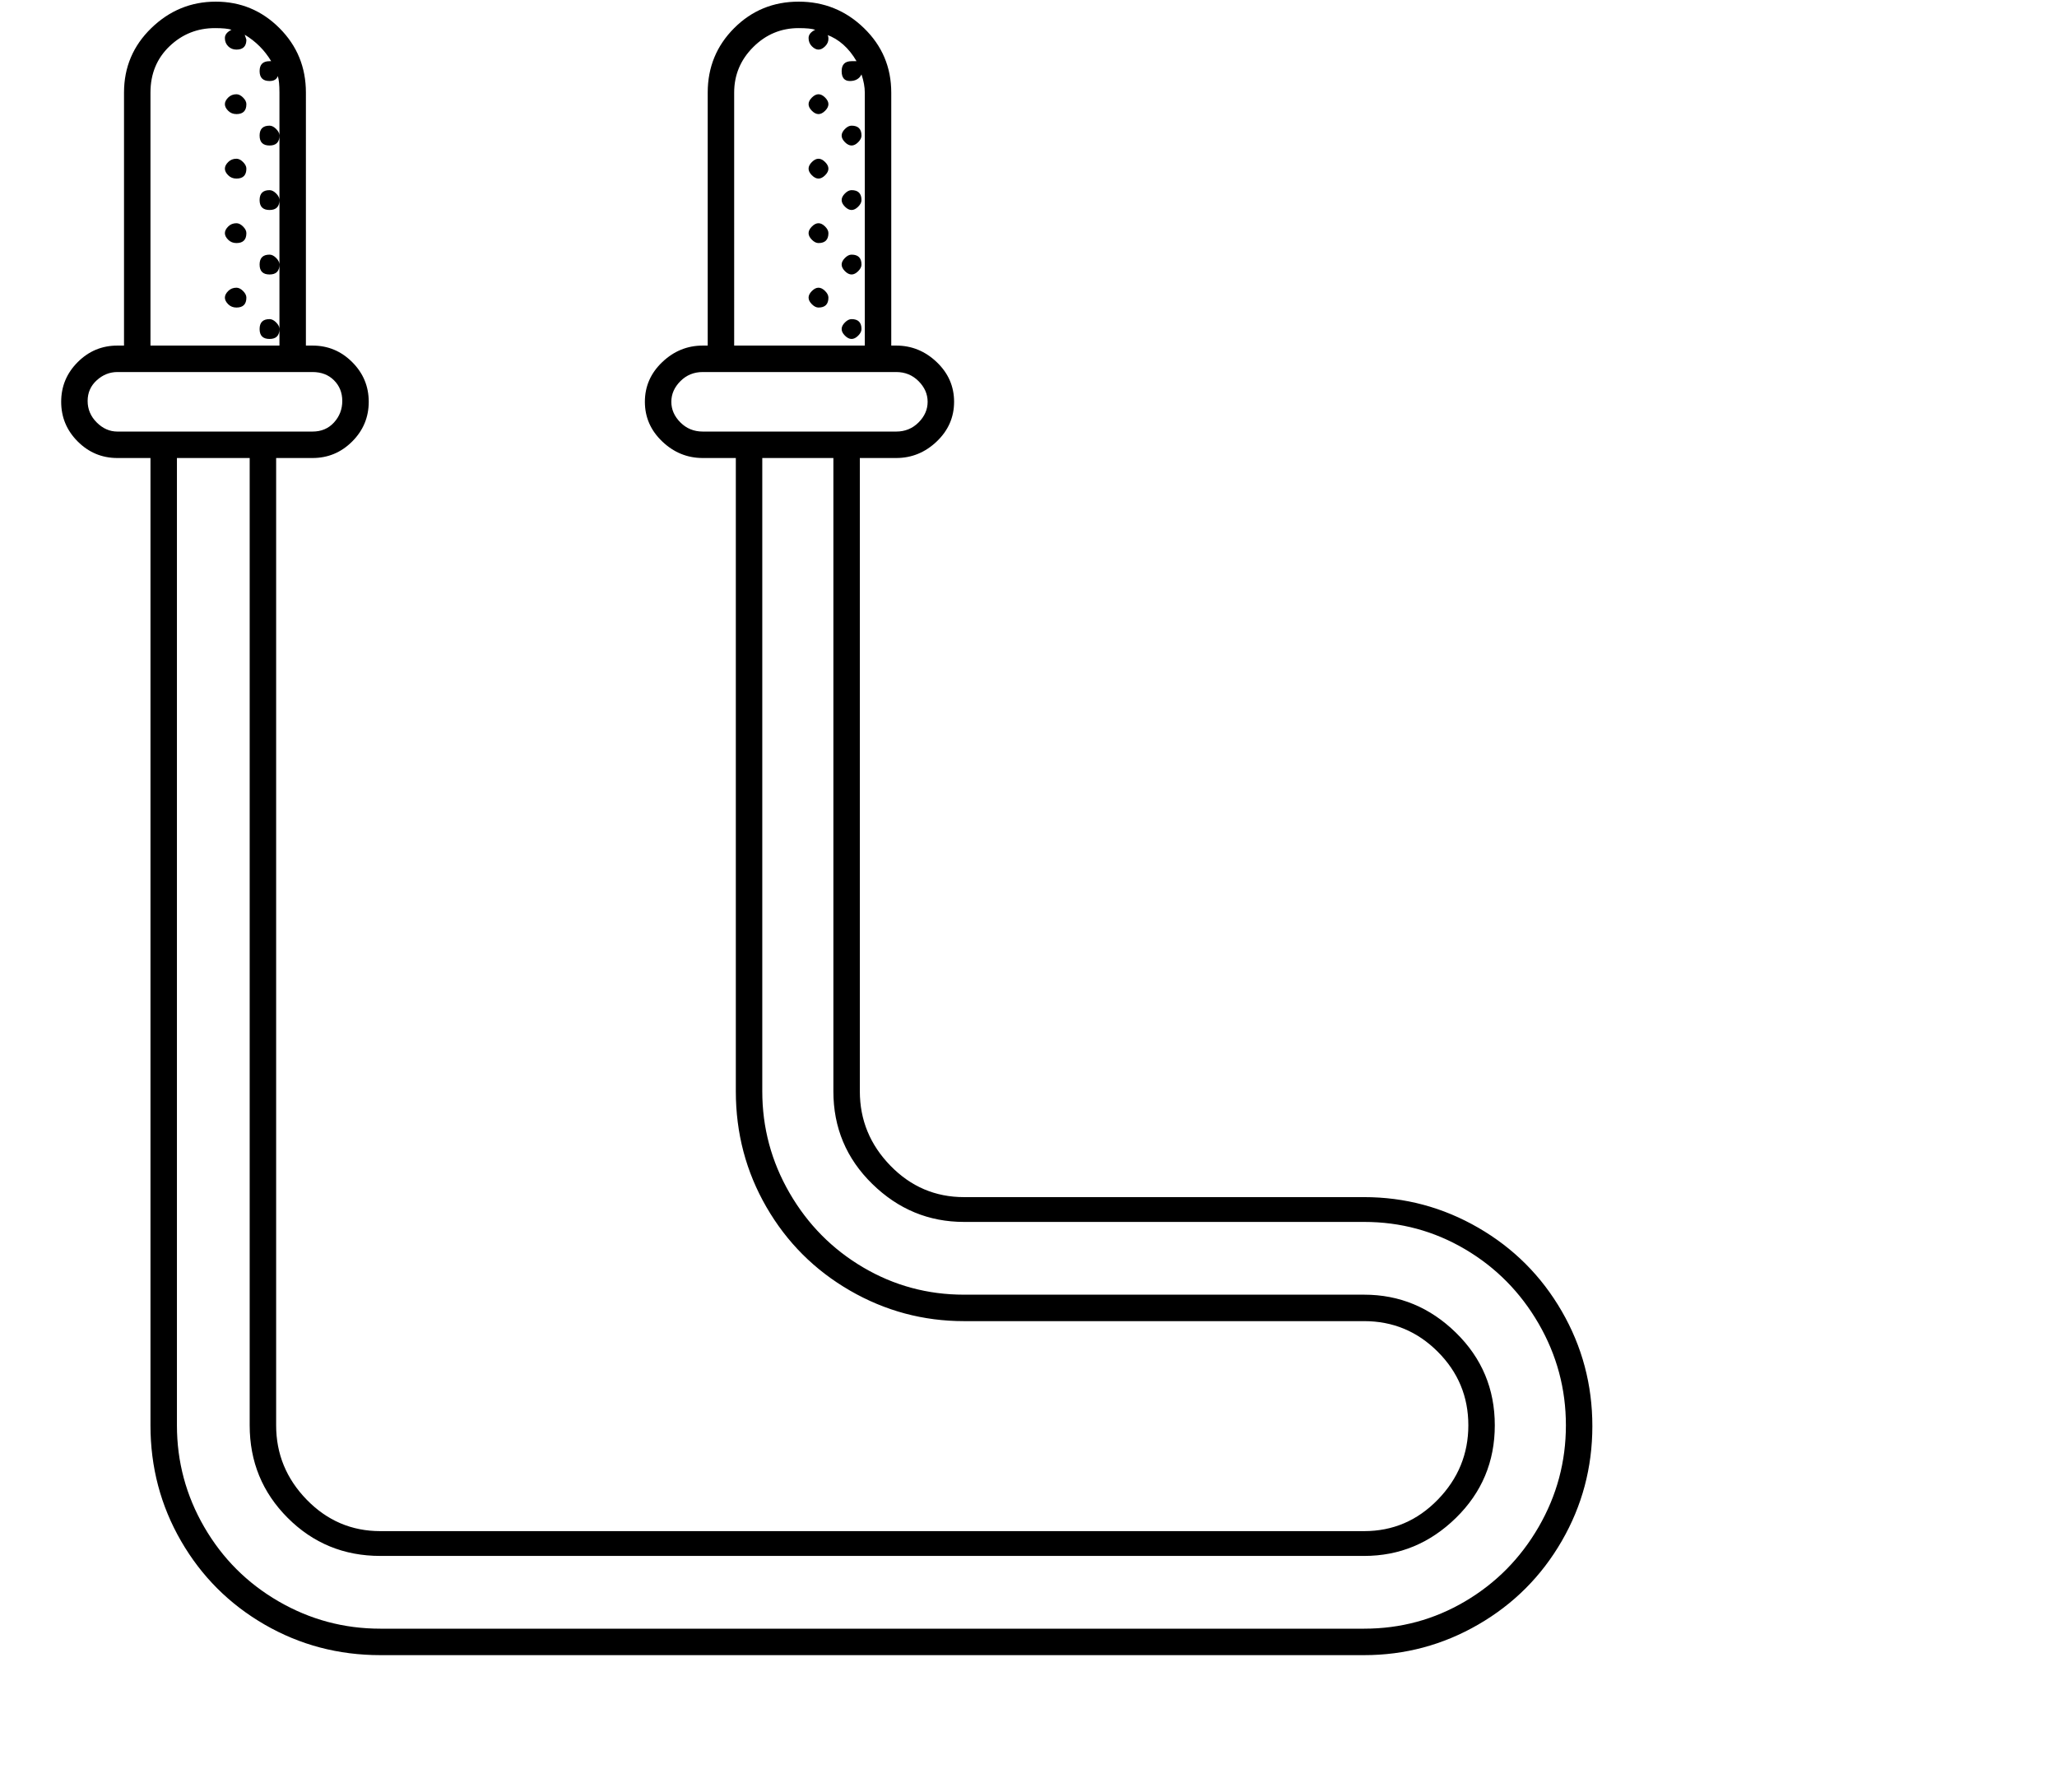 <svg viewBox="0 0 1244 1083.753" xmlns="http://www.w3.org/2000/svg"><path d="M495 57q-2 0-4 2t-2 4q0 2 2 4t4 2q2 0 4-2t2-4q0-2-2-4t-4-2zm20 19q-2 0-4 2t-2 4q0 2 2 4t4 2q2 0 4-2t2-4q0-6-6-6zm-20 20q-2 0-4 2t-2 4q0 2 2 4t4 2q2 0 4-2t2-4q0-2-2-4t-4-2zm20 19q-2 0-4 2t-2 4q0 2 2 4t4 2q2 0 4-2t2-4q0-6-6-6zm-20 20q-2 0-4 2t-2 4q0 2 2 4t4 2q6 0 6-6 0-2-2-4t-4-2zm20 19q-2 0-4 2t-2 4q0 2 2 4t4 2q2 0 4-2t2-4q0-6-6-6zm-20 20q-2 0-4 2t-2 4q0 2 2 4t4 2q6 0 6-6 0-2-2-4t-4-2zm20 19q-2 0-4 2t-2 4q0 2 2 4t4 2q2 0 4-2t2-4q0-6-6-6zM143 57q-3 0-5 2t-2 4q0 2 2 4t5 2q6 0 6-6 0-2-2-4t-4-2zm20 19q-6 0-6 6t6 6q6 0 6-6 0-2-2-4t-4-2zm-20 20q-3 0-5 2t-2 4q0 2 2 4t5 2q6 0 6-6 0-2-2-4t-4-2zm20 19q-6 0-6 6t6 6q6 0 6-6 0-2-2-4t-4-2zm-20 20q-3 0-5 2t-2 4q0 2 2 4t5 2q6 0 6-6 0-2-2-4t-4-2zm20 19q-6 0-6 6t6 6q6 0 6-6 0-2-2-4t-4-2zm-20 20q-3 0-5 2t-2 4q0 2 2 4t5 2q6 0 6-6 0-2-2-4t-4-2zm20 19q-6 0-6 6t6 6q6 0 6-6 0-2-2-4t-4-2zm662 531H583q-26 0-44.5-19T520 660V277h22q14 0 24.5-10t10.5-24q0-14-10.5-24T542 209h-3V56q0-23-16.5-39T483 1q-23 0-39 16t-16 39v153h-3q-14 0-24.5 10T390 243q0 14 10.5 24t24.5 10h20v383q0 38 18.5 70t50.5 50.5q32 18.5 69 18.5h242q26 0 44.5 18.5T888 862q0 26-18.5 45T825 926H230q-26 0-44.5-19T167 862V277h22q14 0 24-10t10-24q0-14-10-24t-24-10h-4V56q0-23-16-39T130.5 1q-22.5 0-39 16T75 56v153h-4q-14 0-24 10t-10 24q0 14 10 24t24 10h20v585q0 38 18.5 70t50.5 50.5q32 18.5 70 18.5h595q37 0 69-18.5t50.5-50.5q18.5-32 18.5-69.5T944.5 793Q926 761 894 742.5T825 724zM444 56q0-16 11.5-27.5T483 17q7 0 10 1-4 2-4 5t2 5q2 2 4 2t4-2q2-2 2-4.5t-1-2.5q11 4 18 16h-3q-6 0-6 6t5 6q5 0 7-4 2 6 2 11v153h-79V56zm-19 205q-8 0-13.5-5.5T406 243q0-7 5.5-12.5T425 225h117q8 0 13.5 5.5T561 243q0 7-5.5 12.5T542 261H425zM91 56q0-17 11.5-28T130 17q7 0 10 1-4 2-4 5t2 5q2 2 5 2 6 0 6-6l-1-3q10 6 16 16h-1q-6 0-6 6t6 6q4 0 5-3 1 3 1 10v153H91V56zM71 261q-7 0-12.5-5.5t-5.5-13q0-7.5 5.5-12.5t12.5-5h118q8 0 13 5t5 12.5q0 7.5-5 13t-13 5.5H71zm754 724H230q-33 0-61.5-16.5t-45-45Q107 895 107 862V277h44v585q0 33 23 56t56 23h595q32 0 55.5-23t23.5-56q0-33-23.5-56T825 783H583q-33 0-61-16.5t-44.5-45Q461 693 461 660V277h43v383q0 33 23.5 56t55.5 23h242q33 0 61 16.5t44.5 45Q947 829 947 862t-16.5 61.5Q914 952 886 968.5T825 985z"/></svg>